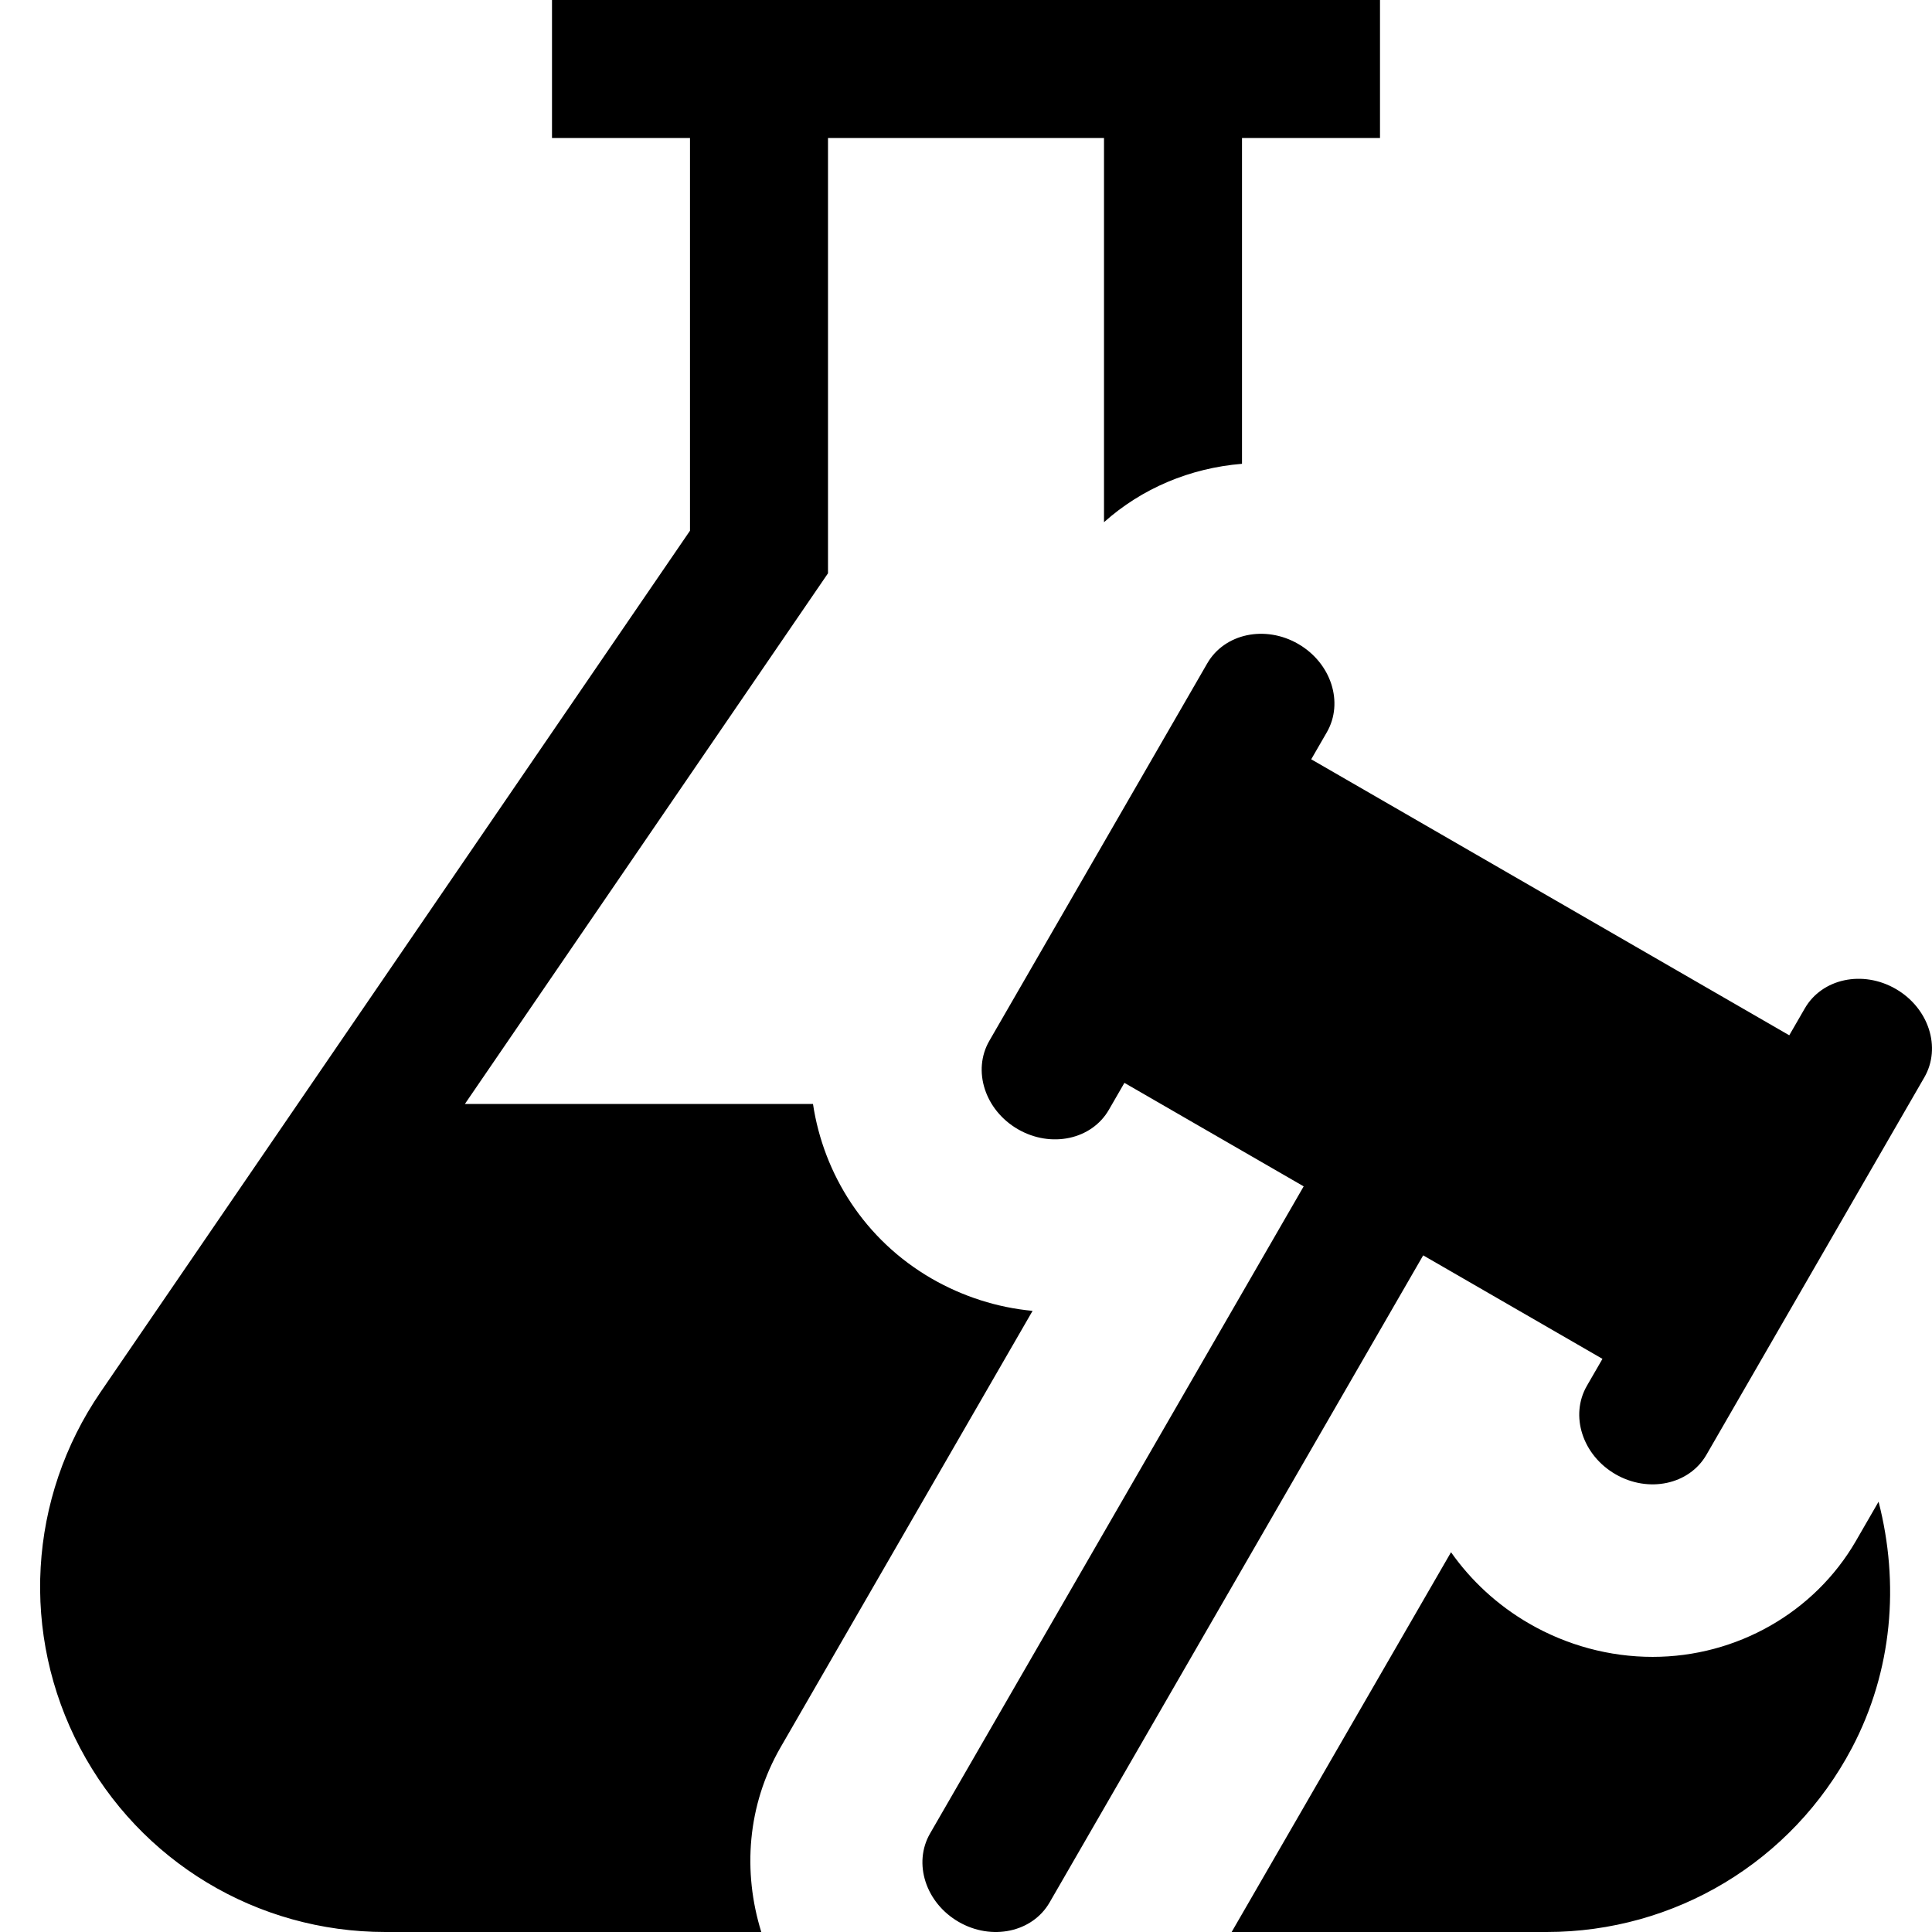<svg xmlns="http://www.w3.org/2000/svg" viewBox="0 0 448 448"><path d="M435.611 348.219c4.869 18.928 3.262 39.199-6.191 57.125C415.533 431.656 388.422 448 358.656 448H285.6l50.869-88.063c4.625 6.563 10.719 12.266 18.156 16.563 8.719 5.031 18.594 7.703 28.594 7.703 19.469 0 37.531-10.281 47.125-26.859l5.267-9.125zm-254.642 57.015l58.469-101.266c-8.188-.766-16.156-3.313-23.375-7.469-15.572-8.988-25.092-24.23-27.543-40.5h-80.725L192 132.938V32h64v89.09c8.766-7.838 19.949-12.555 32-13.541V32h32V0H128v32h32v91.063L23.313 322.813C6.5 347.375 4.688 379.002 18.58 405.344 32.467 431.656 59.578 448 89.344 448h87.188c-4.339-13.939-3.274-29.361 4.437-42.766zm258.62-175.922c-7.659-4.422-17.085-2.407-21.076 4.505l-3.61 6.252-110.851-64 3.61-6.252c3.99-6.912 1.022-16.083-6.637-20.505s-17.085-2.407-21.076 4.505l-50.537 87.532c-3.99 6.912-1.022 16.083 6.637 20.505 7.659 4.422 17.085 2.407 21.076-4.505l3.61-6.252 41.569 24-86.634 150.054c-3.99 6.912-1.022 16.083 6.637 20.505 7.659 4.422 17.085 2.407 21.076-4.505l86.634-150.055 41.569 24-3.61 6.252c-3.99 6.912-1.022 16.083 6.637 20.505 7.659 4.422 17.085 2.407 21.076-4.505l50.537-87.532c3.991-6.912 1.022-16.083-6.637-20.504z"/></svg>